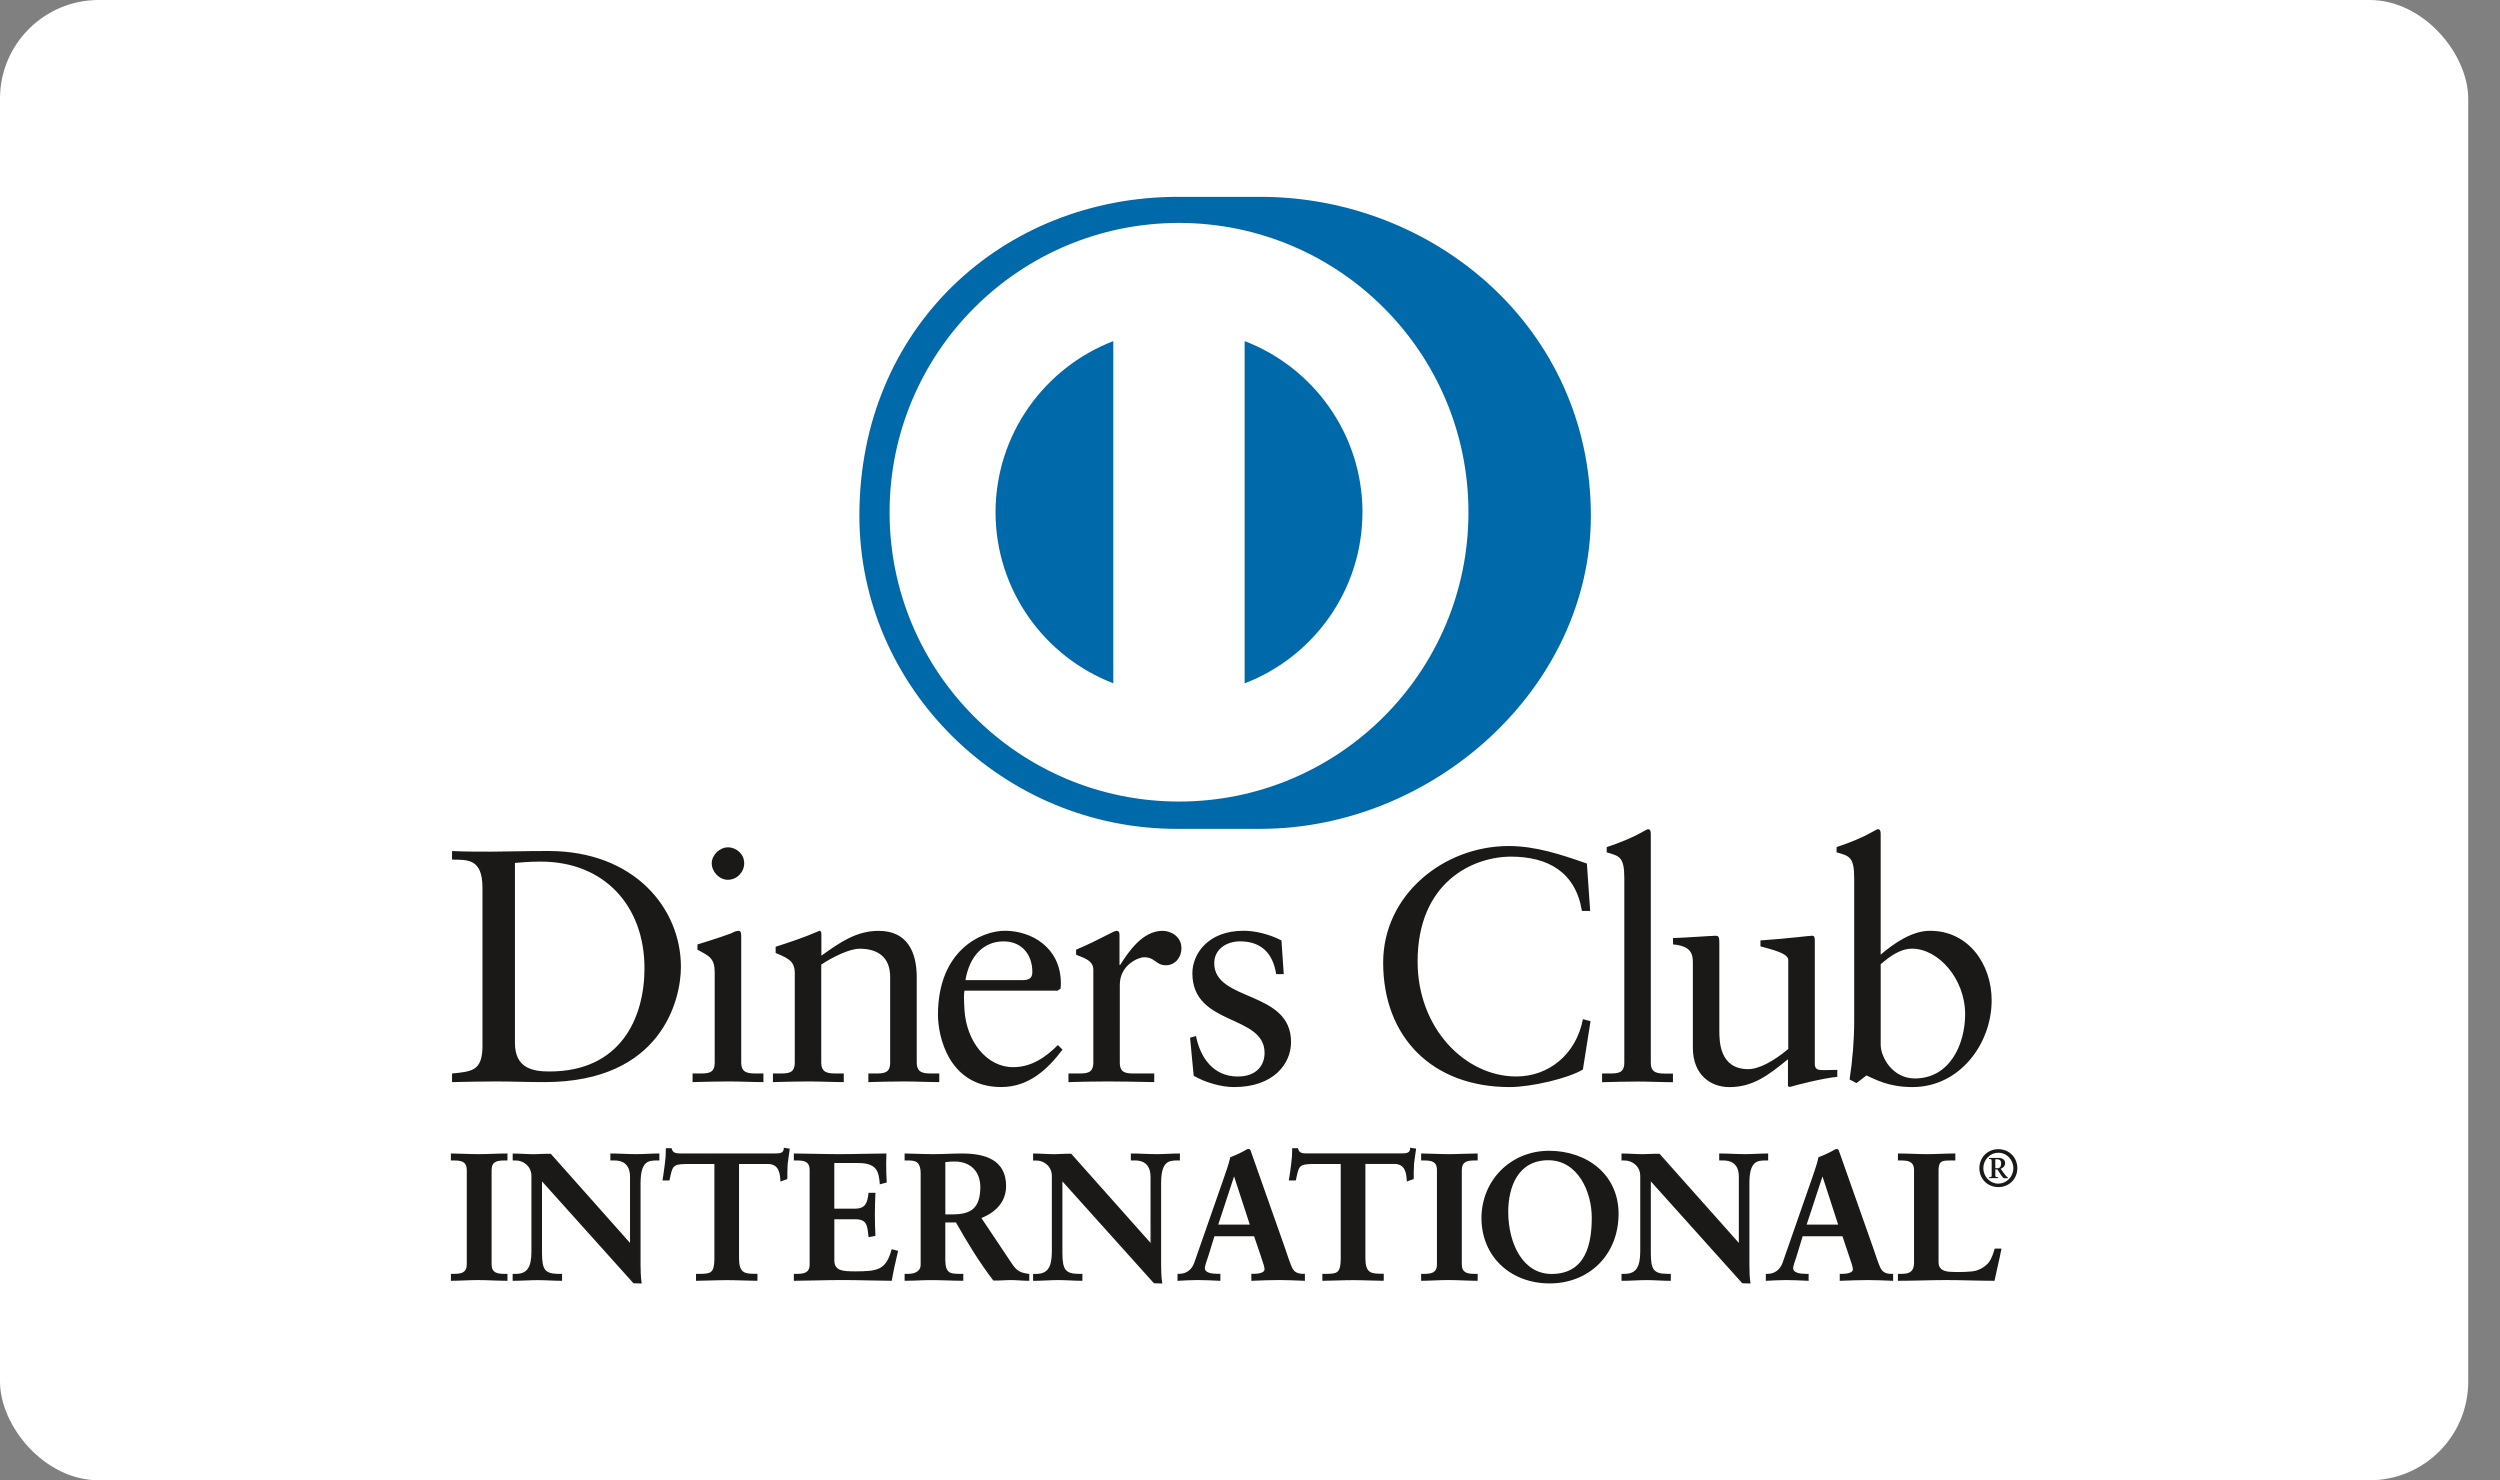 <svg width="76" height="45" viewBox="0 0 76 45" xmlns="http://www.w3.org/2000/svg"><rect x="0" y="0" width="76" height="45" fill="#808080" stroke="none"/><title>DinersClub-light</title><g fill="none" fill-rule="evenodd"><rect fill="#FFF" width="75.034" height="45" rx="3"/><path d="M14.667 26.987c0-.905-.473-.845-.925-.855v-.26c.392.018.795.018 1.188.018.423 0 .997-.02 1.742-.02 2.608 0 4.028 1.74 4.028 3.523 0 .997-.584 3.503-4.15 3.503-.512 0-.986-.02-1.46-.02-.452 0-.896.01-1.348.02v-.262c.603-.06.896-.08.925-.765v-4.883zm.987 4.72c0 .776.555.866 1.048.866 2.176 0 2.89-1.64 2.89-3.14 0-1.882-1.21-3.24-3.152-3.24-.414 0-.604.03-.786.04v5.475zM21.053 32.634h.19c.282 0 .484 0 .484-.333v-2.726c0-.442-.15-.503-.524-.704v-.16c.473-.143 1.038-.333 1.078-.363.07-.04.13-.05.182-.05.05 0 .07.06.07.14V32.3c0 .334.222.334.505.334h.17v.262c-.342 0-.695-.02-1.057-.02s-.725.01-1.097.02v-.262zm1.077-5.888c-.262 0-.493-.24-.493-.503 0-.252.242-.484.493-.484.26 0 .494.21.494.483 0 .272-.223.503-.494.503zM24.164 29.634c0-.37-.11-.472-.584-.663v-.19c.433-.14.845-.273 1.33-.484.03 0 .06.02.06.1v.655c.574-.41 1.067-.754 1.743-.754.854 0 1.156.624 1.156 1.41V32.3c0 .334.222.334.503.334h.182v.262c-.354 0-.706-.02-1.068-.02-.363 0-.725.01-1.088.02v-.262h.18c.283 0 .483 0 .483-.333v-2.604c0-.575-.35-.856-.925-.856-.322 0-.836.26-1.17.483V32.3c0 .334.223.334.505.334h.18v.262c-.35 0-.704-.02-1.067-.02-.36 0-.724.01-1.087.02v-.262h.18c.283 0 .484 0 .484-.333v-2.666M29.32 30.118c-.02.09-.02.242 0 .584.06.956.675 1.74 1.48 1.74.554 0 .988-.3 1.36-.673l.14.14c-.463.614-1.037 1.137-1.862 1.137-1.6 0-1.924-1.55-1.924-2.194 0-1.973 1.33-2.557 2.033-2.557.817 0 1.694.513 1.703 1.58 0 .06 0 .12-.01.182l-.09.06h-2.83zm1.783-.322c.25 0 .28-.13.28-.252 0-.513-.31-.926-.875-.926-.614 0-1.037.453-1.158 1.178h1.753zM32.482 32.634h.272c.28 0 .483 0 .483-.333v-2.826c0-.312-.373-.373-.524-.454v-.15c.735-.312 1.138-.574 1.23-.574.06 0 .09.03.09.13v.907h.02c.25-.392.675-1.037 1.29-1.037.25 0 .573.17.573.533 0 .27-.19.514-.473.514-.313 0-.313-.243-.666-.243-.17 0-.735.233-.735.837V32.3c0 .334.202.334.484.334h.563v.262c-.555-.01-.976-.02-1.41-.02-.413 0-.836.01-1.198.02v-.262M36.358 31.496c.132.665.534 1.23 1.27 1.23.593 0 .815-.364.815-.716 0-1.188-2.195-.805-2.195-2.425 0-.565.453-1.29 1.56-1.29.323 0 .756.092 1.148.294l.07 1.024h-.23c-.1-.633-.453-.996-1.098-.996-.403 0-.785.232-.785.664 0 1.18 2.335.816 2.335 2.396 0 .664-.533 1.37-1.732 1.37-.402 0-.876-.142-1.228-.343l-.11-1.158.18-.05M48.34 27.692h-.25c-.192-1.177-1.028-1.65-2.155-1.65-1.16 0-2.84.774-2.84 3.19 0 2.033 1.45 3.493 3 3.493.997 0 1.824-.685 2.025-1.742l.232.06-.232 1.47c-.423.262-1.56.534-2.226.534-2.356 0-3.846-1.52-3.846-3.784 0-2.064 1.843-3.544 3.817-3.544.815 0 1.6.26 2.376.533l.1 1.44M48.704 32.634h.19c.284 0 .485 0 .485-.333v-5.604c0-.654-.152-.674-.535-.785v-.16c.402-.13.826-.312 1.038-.434.11-.06.19-.11.22-.11.062 0 .082.06.082.14v6.955c0 .334.22.334.503.334h.17v.262c-.34 0-.693-.02-1.056-.02-.362 0-.725.01-1.098.02v-.262M55.17 32.342c0 .182.11.19.28.19.122 0 .272-.008.404-.008v.212c-.433.04-1.26.25-1.45.31l-.05-.03v-.815c-.604.494-1.068.847-1.784.847-.544 0-1.107-.353-1.107-1.197v-2.578c0-.262-.04-.513-.603-.563v-.193c.362-.01 1.166-.07 1.298-.07.11 0 .11.07.11.292v2.596c0 .302 0 1.167.877 1.167.342 0 .795-.26 1.218-.613v-2.708c0-.2-.483-.312-.845-.412v-.18c.905-.063 1.47-.143 1.57-.143.082 0 .082.07.082.182v3.712M57.173 29.02c.402-.34.946-.724 1.5-.724 1.17 0 1.873 1.017 1.873 2.114 0 1.318-.967 2.637-2.407 2.637-.746 0-1.138-.242-1.4-.353l-.302.232-.21-.11c.09-.594.14-1.178.14-1.792v-4.328c0-.654-.152-.674-.535-.785v-.16c.404-.13.826-.312 1.037-.434.112-.06.192-.11.223-.11.06 0 .08.06.08.14v3.674zm0 2.738c0 .383.363 1.027 1.037 1.027 1.077 0 1.53-1.057 1.53-1.953 0-1.087-.825-1.992-1.61-1.992-.374 0-.685.242-.957.473v2.445zM13.73 38.748h.078c.197 0 .405-.027.405-.312v-2.87c0-.284-.208-.31-.405-.31h-.077v-.166c.214 0 .543.022.812.022.274 0 .602-.022.86-.022v.165h-.077c-.197 0-.405.027-.405.312v2.87c0 .284.208.31.405.31h.077v.166c-.263 0-.592-.02-.865-.02-.27 0-.593.02-.806.02v-.165" fill="#1A1918"/><path d="M15.402 38.936c-.265 0-.593-.022-.866-.022-.268 0-.59.022-.805.022h-.023v-.21h.1c.2-.006.38-.022.382-.29v-2.87c-.003-.267-.184-.284-.383-.288h-.1v-.212h.024c.216 0 .544.02.812.02.273 0 .6-.02.86-.02h.024v.212h-.1c-.2.004-.38.02-.382.29v2.868c0 .268.182.284.382.29h.1v.21h-.024zm-.024-.047v-.117h-.052c-.196 0-.43-.034-.43-.337v-2.87c0-.302.234-.336.43-.336h.052v-.116c-.253 0-.57.022-.836.022-.26 0-.575-.02-.787-.022v.116h.052c.196 0 .43.034.43.337v2.87c0 .302-.234.336-.43.336h-.052v.116c.212-.002.52-.023.78-.023.268 0 .585.02.843.022zM19.166 37.833l.01-.01V35.77c0-.45-.312-.516-.476-.516h-.12v-.164c.257 0 .51.022.766.022.225 0 .45-.022.675-.022v.164h-.08c-.232 0-.49.044-.49.696v2.492c0 .192.006.383.033.553h-.208l-2.822-3.144v2.258c0 .477.093.64.515.64h.093v.165c-.234 0-.47-.02-.705-.02-.246 0-.5.02-.745.02v-.165h.076c.378 0 .493-.257.493-.694v-2.308c0-.306-.253-.492-.5-.492h-.07v-.164c.207 0 .42.022.63.022.164 0 .323-.022.487-.022l2.44 2.743" fill="#1A1918"/><path d="M19.483 39.018l-.226-.007-2.78-3.097v2.195c.006.476.08.61.49.617h.12v.21h-.026c-.236 0-.472-.02-.705-.02-.246 0-.497.02-.746.02h-.025v-.21h.1c.364-.002.467-.235.47-.67v-2.308c0-.29-.24-.47-.474-.47h-.095v-.21h.024c.21 0 .423.02.63.02.162 0 .32-.02.505-.012l2.408 2.71v-2.016c-.003-.435-.293-.488-.453-.492h-.145v-.212h.024c.258 0 .51.02.766.02.223 0 .448-.02.675-.02h.025v.212h-.106c-.227.006-.46.026-.466.672v2.492c0 .19.006.383.032.55l.005.026h-.027zm-.208-.047h.18c-.023-.164-.028-.346-.028-.528V35.95c0-.658.276-.72.512-.72h.057v-.116c-.216 0-.433.02-.65.02-.25 0-.495-.02-.743-.02v.116h.096c.17 0 .5.075.5.54l-.007 2.07-.01.01-.02.018-2.436-2.754c-.163 0-.32.02-.488.02-.202 0-.408-.02-.606-.02v.116h.047c.258 0 .523.197.523.517v2.307c0 .438-.122.718-.517.72l-.052-.002v.117c.237-.002.48-.023.72-.023.23 0 .457.02.683.022v-.117h-.07c-.43 0-.537-.19-.537-.665V35.79l2.845 3.18zm-.11-1.137l.018-.015-.017.015zm-.012-.01v-.002l-.004-.003.003.006zM20.842 35.364c-.412 0-.428.1-.51.498h-.164c.02-.153.048-.306.065-.465.022-.154.033-.307.033-.465h.132c.044.164.18.158.33.158h2.825c.15 0 .286-.005.297-.17l.13.023c-.02.147-.043.295-.06.443-.01.148-.01.295-.01.443l-.164.06c-.01-.202-.04-.526-.406-.526h-.898v2.913c0 .423.192.47.454.47H23v.166c-.213 0-.597-.02-.892-.02-.33 0-.713.02-.927.02v-.165h.106c.302 0 .454-.027.454-.46v-2.924h-.898" fill="#1A1918"/><path d="M23 38.936c-.215 0-.598-.02-.892-.02-.33 0-.712.02-.927.02h-.022v-.21h.128c.302-.008.423-.012.43-.437v-2.903h-.874v-.048h.92v2.95c0 .44-.176.483-.476.483h-.08v.116c.215-.002.584-.023.902-.023.285 0 .65.02.868.022v-.117h-.08c-.265 0-.478-.065-.478-.496V35.34h.922c.368 0 .417.313.428.517l.12-.044c0-.143 0-.286.01-.43.015-.142.035-.28.056-.42l-.083-.015c-.025.16-.18.168-.317.166H20.7c-.13 0-.27-.006-.32-.16h-.09c0 .152-.012.3-.032.445-.017.15-.042.294-.062.44h.117c.072-.383.12-.506.53-.5v.047c-.407.008-.398.076-.488.48l-.004.02h-.21l.003-.03c.022-.152.05-.306.066-.465.022-.152.032-.304.032-.46v-.025h.174l.005.017c.038.14.14.14.28.142h2.853c.153-.002.264-.004.273-.148l.002-.026.025.005.155.025-.004.024c-.022.147-.043.294-.06.44-.01.148-.01.295-.01.443v.016l-.016.006-.194.07v-.03c-.016-.207-.037-.505-.384-.505h-.874v2.89c.005.413.17.442.43.448h.13v.21H23M24.156 38.748h.077c.197 0 .406-.027.406-.312v-2.87c0-.284-.21-.31-.407-.31h-.077v-.166c.333 0 .904.022 1.364.022.46 0 1.03-.022 1.402-.022-.01.235-.004.598.012.838l-.165.044c-.027-.356-.093-.64-.67-.64h-.76v1.434h.65c.33 0 .402-.186.434-.482h.164c-.01.214-.016.427-.016.64 0 .21.005.417.016.625l-.164.032c-.032-.328-.05-.542-.427-.542h-.656v1.275c0 .357.317.357.668.357.658 0 .948-.044 1.112-.668l.153.038c-.07.29-.136.58-.186.87-.35 0-.98-.02-1.473-.02-.494 0-1.146.02-1.458.02v-.164" fill="#1A1918"/><path d="M27.087 38.936c-.35 0-.982-.023-1.474-.023-.493 0-1.144.023-1.457.023h-.023v-.21h.1c.198-.005.38-.022.38-.29v-2.87c0-.267-.182-.284-.38-.288h-.1v-.212h.023c.334 0 .904.02 1.364.02.46 0 1.03-.02 1.402-.02h.024v.025c-.004.083-.006.18-.006.284 0 .19.006.396.016.552v.02l-.017.005-.194.052v-.028c-.033-.356-.08-.614-.645-.62h-.737v1.388h.628c.317-.004.373-.165.41-.46l.002-.022h.21v.025c-.01.214-.017.426-.017.64 0 .207.007.415.017.623v.02l-.02.004-.19.038v-.025c-.04-.335-.042-.518-.405-.522h-.634v1.252c0 .333.288.33.645.333.66-.004.924-.036 1.09-.65l.004-.022.023.003.176.045-.004.023c-.07.29-.136.58-.186.87l-.004.018h-.02zm-.02-.047c.048-.278.11-.554.177-.83l-.108-.027c-.164.612-.482.667-1.128.663-.346 0-.69 0-.693-.38v-1.3h.682c.382-.004.42.227.448.538l.12-.024c-.012-.202-.017-.405-.017-.605 0-.206.005-.41.016-.618h-.12c-.03.286-.12.486-.453.482h-.675v-1.483h.786c.57-.005.665.29.69.635l.118-.032c-.01-.155-.016-.353-.016-.536 0-.094.003-.183.006-.26-.372 0-.928.02-1.378.02-.45 0-1.005-.02-1.34-.02v.116h.053c.195 0 .428.034.43.337v2.87c-.002.302-.235.335-.43.336h-.053v.116c.32-.002.952-.023 1.433-.023.484 0 1.1.02 1.454.022zM28.013 35.67c0-.4-.22-.416-.39-.416h-.098v-.164c.175 0 .515.022.85.022.328 0 .59-.022.88-.022.69 0 1.306.186 1.306.964 0 .493-.328.793-.76.964l.935 1.4c.154.233.263.298.532.33v.165c-.18 0-.356-.02-.537-.02-.17 0-.345.02-.514.02-.423-.553-.785-1.144-1.14-1.775h-.362v1.173c0 .422.197.438.448.438h.1v.165c-.313 0-.63-.02-.943-.02-.264 0-.52.02-.795.02v-.165h.1c.202 0 .388-.092.388-.295V35.67zm.7 1.27h.27c.548 0 .843-.207.843-.854 0-.487-.312-.8-.8-.8-.165 0-.235.018-.312.023v1.63z" fill="#1A1918"/><path d="M31.267 38.936c-.184 0-.358-.022-.538-.022-.168 0-.343.022-.534.013-.42-.55-.78-1.14-1.134-1.764h-.324v1.147c.006.412.17.41.424.415h.123v.21h-.024c-.312 0-.63-.02-.94-.02-.263 0-.52.02-.795.02H27.5v-.21h.124c.197-.002.363-.088.364-.272V35.67c-.004-.388-.194-.386-.364-.392H27.5v-.212h.025c.177 0 .515.02.85.02.326 0 .59-.02.88-.02.692.002 1.328.192 1.33.987 0 .494-.327.803-.75.976l.92 1.376c.153.228.25.284.515.32l.02.002v.208h-.023zm-2.553-1.822h.375l.005.012c.357.63.717 1.22 1.12 1.763.167 0 .343-.023.514-.023.174 0 .343.02.513.022v-.12c-.257-.033-.377-.11-.527-.337l-.954-1.426.027-.01c.428-.17.746-.462.747-.944 0-.76-.592-.936-1.28-.94-.29 0-.553.023-.883.023-.32 0-.647-.02-.826-.022v.116h.076c.17 0 .412.03.412.44v2.783c0 .22-.206.32-.412.32h-.076v.116c.264-.002.514-.023.77-.023.307 0 .616.02.92.022v-.117h-.076c-.25 0-.472-.03-.472-.463v-1.196h.024zm0-.15h-.024v-1.677l.02-.002c.076-.006.15-.02.315-.02.5 0 .824.323.825.823-.002.654-.315.876-.868.876h-.268zm.268-.047c.542-.005.816-.193.82-.83-.002-.478-.3-.775-.777-.777-.147 0-.217.014-.287.02v1.587h.244zM34.987 37.833l.01-.01V35.77c0-.45-.312-.516-.476-.516h-.12v-.164c.258 0 .51.022.768.022.225 0 .448-.022.674-.022v.164h-.082c-.23 0-.488.044-.488.696v2.492c0 .192.006.383.033.553h-.208l-2.82-3.144v2.258c0 .477.09.64.513.64h.093v.165c-.235 0-.47-.02-.707-.02-.247 0-.5.02-.745.02v-.165h.077c.38 0 .494-.257.494-.694v-2.308c0-.306-.25-.492-.498-.492h-.07v-.164c.207 0 .422.022.63.022.162 0 .322-.022.487-.022l2.437 2.743" fill="#1A1918"/><path d="M35.304 39.018l-.225-.007-2.782-3.097v2.195c.007.477.08.61.492.617h.116v.21h-.024c-.237 0-.472-.022-.707-.022-.244 0-.497.023-.744.023h-.024v-.21h.1c.363-.003.467-.236.47-.673v-2.307c0-.29-.24-.468-.474-.468h-.096v-.212h.025c.21 0 .425.02.63.02.162 0 .32-.02.505-.013l2.41 2.71V35.77c-.003-.435-.295-.49-.454-.492h-.144v-.212h.024c.26 0 .512.02.768.02.223 0 .447-.02.673-.02h.026v.212h-.106c-.226.006-.46.026-.465.672v2.492c0 .19.005.38.033.55l.003.026h-.026zm-.207-.047h.18c-.025-.163-.03-.346-.03-.528V35.95c0-.658.278-.72.513-.72h.057v-.116c-.215 0-.432.02-.65.02-.25 0-.495-.02-.743-.02v.116h.097c.17 0 .502.075.502.54l-.008 2.07-.01.01-.017.018-2.438-2.754c-.164 0-.323.02-.49.02-.202 0-.407-.02-.606-.02v.116h.048c.258 0 .522.196.522.516v2.307c0 .44-.124.72-.517.72h-.053v.116c.237-.002.48-.023.72-.023.23 0 .46.02.685.022v-.117h-.07c-.43 0-.54-.188-.54-.665V35.79l2.847 3.18zm-.11-1.137l.017-.015-.017.015zm-.013-.01v-.002l-.004-.003.004.006zM36.723 38.13c-.055.185-.12.33-.12.427 0 .164.23.19.41.19h.06v.166c-.22-.012-.443-.02-.663-.02-.197 0-.393.008-.59.02v-.165h.032c.213 0 .395-.126.476-.356l.877-2.513c.07-.204.17-.478.203-.68.175-.06.395-.17.498-.236.017-.006.028-.01.044-.01.017 0 .027 0 .04.016.015.043.03.093.048.136l1.01 2.865c.064.192.13.395.2.56.066.154.182.218.363.218h.034v.165c-.247-.012-.494-.02-.756-.02-.27 0-.543.008-.823.02v-.165h.06c.126 0 .34-.02.34-.158 0-.07-.05-.22-.11-.395l-.213-.635h-1.244l-.175.57zm.8-2.426h-.01l-.51 1.55h1.023l-.503-1.55z" fill="#1A1918"/><path d="M39.642 38.936c-.246-.01-.493-.023-.754-.023-.27 0-.542.013-.822.023l-.025.002v-.214h.086c.127 0 .315-.03.315-.134.003-.063-.047-.213-.107-.387l-.21-.62h-1.207l-.17.554c-.056.186-.122.33-.12.42 0 .134.205.167.387.167h.084v.214l-.025-.002c-.22-.01-.442-.023-.662-.023-.195 0-.393.013-.59.023l-.025.002v-.214h.057c.204 0 .374-.117.453-.34l.877-2.513c.07-.202.17-.475.218-.693.172-.06.392-.17.497-.235.016-.006.03-.013.053-.013.013-.002.043.002.06.03l.05.14 1.01 2.863c.064.192.13.394.2.557.064.146.165.203.34.204h.056v.214l-.024-.002zm-1.553-.048c.27-.01.536-.02.798-.02.254 0 .493.01.73.02v-.115h-.007c-.187 0-.316-.073-.383-.234-.072-.167-.138-.37-.203-.562l-1.01-2.864c-.015-.044-.03-.093-.045-.132-.007-.005-.005-.005-.01-.005h-.01c-.01 0-.018.003-.032.007-.105.068-.325.176-.488.22-.033.206-.132.48-.203.683L36.35 38.4c-.083.238-.276.373-.498.373h-.01v.115c.19-.01.378-.02.568-.02.212 0 .428.01.638.02v-.115h-.035c-.18-.003-.428-.022-.435-.216 0-.11.068-.25.122-.434l.023.007-.023-.008.18-.585h1.278l.22.65c.06.177.11.323.11.403-.008.167-.238.18-.362.183h-.037v.115zm-1.12-1.61l.524-1.6h.03v.026h-.007.006v-.025h.016l.52 1.597h-1.09zm.065-.05h.96l-.478-1.466-.482 1.467zm.464-1.517l.012-.003-.013.004zM39.885 35.364c-.41 0-.428.1-.51.498h-.165c.02-.153.05-.306.066-.465.022-.154.032-.307.032-.465h.133c.044.164.18.158.33.158h2.827c.147 0 .284-.005.295-.17l.13.023-.06.443c-.01.148-.01.295-.01.443l-.164.06c-.01-.202-.038-.526-.406-.526h-.898v2.913c0 .423.192.47.455.47h.103v.166c-.214 0-.597-.02-.893-.02-.328 0-.713.02-.926.02v-.165h.104c.302 0 .455-.027.455-.46v-2.924h-.898" fill="#1A1918"/><path d="M42.043 38.936c-.215 0-.6-.02-.894-.02-.328 0-.71.02-.926.02H40.2v-.21h.128c.302-.008.423-.012.43-.437v-2.903h-.873v-.048h.92v2.95c0 .44-.176.482-.477.483h-.08v.116c.216-.002.584-.023.9-.023.288 0 .655.02.87.022v-.117h-.08c-.264 0-.477-.065-.477-.496V35.34h.922c.37 0 .417.313.427.517l.118-.044c0-.143 0-.286.012-.43.015-.14.036-.28.056-.42l-.083-.015c-.025.16-.18.168-.316.166H39.74c-.128 0-.268-.006-.318-.16h-.09c0 .152-.01.3-.033.445-.016.15-.042.295-.063.44h.118c.072-.383.12-.507.53-.5v.047c-.407.007-.398.076-.487.48l-.004.02h-.212l.004-.028c.023-.155.05-.31.066-.466.022-.154.032-.306.032-.462v-.025h.174l.005.017c.038.14.138.14.278.142h2.857c.15-.002.262-.004.272-.147v-.028l.025.005.156.025-.003.024c-.023.147-.044.294-.06.44-.01.148-.01.295-.01.443v.016l-.017.006-.194.07v-.03c-.015-.207-.037-.505-.384-.505h-.874v2.89c.005.413.17.442.43.448h.128v.21h-.023M43.226 38.748h.076c.198 0 .405-.027.405-.312v-2.87c0-.284-.207-.31-.405-.31h-.076v-.166c.213 0 .542.022.81.022.274 0 .603-.022.86-.022v.165h-.076c-.198 0-.406.027-.406.312v2.87c0 .284.208.31.406.31h.077v.166c-.263 0-.592-.02-.866-.02-.268 0-.59.02-.804.02v-.165" fill="#1A1918"/><path d="M44.897 38.936c-.265 0-.592-.023-.866-.023-.267 0-.59.023-.804.023h-.024v-.21h.1c.198-.005.38-.022.38-.29v-2.87c0-.267-.182-.284-.38-.288h-.1v-.212h.024c.214 0 .543.02.81.02.273 0 .602-.02.86-.02h.024v.212h-.1c-.2.004-.38.02-.382.29v2.868c.002.268.182.285.382.29h.1v.21h-.023zm-.025-.047v-.117h-.052c-.196 0-.43-.034-.43-.337v-2.87c0-.302.234-.336.43-.336h.052v-.116c-.252 0-.57.02-.836.02-.26 0-.574-.02-.787-.02v.116h.053c.194 0 .428.034.428.337v2.87c0 .302-.233.336-.427.336h-.054v.116c.21-.003.52-.023.78-.023.267 0 .584.02.842.022zM47.082 35.008c1.168 0 2.1.724 2.1 1.89 0 1.26-.905 2.097-2.072 2.097-1.162 0-2.05-.79-2.05-1.966 0-1.14.883-2.022 2.022-2.022m.083 3.746c1.063 0 1.25-.937 1.25-1.736 0-.8-.433-1.77-1.343-1.77-.96 0-1.244.855-1.244 1.59 0 .98.45 1.916 1.337 1.916" fill="#1A1918"/><path d="M45.036 37.03c.003-1.153.895-2.044 2.046-2.046v.048c-1.127 0-1.998.87-2 1.997.003 1.163.878 1.94 2.028 1.94 1.155 0 2.046-.825 2.048-2.073 0-1.152-.917-1.864-2.076-1.865v-.048c1.176 0 2.12.732 2.123 1.913-.002 1.273-.917 2.12-2.095 2.12-1.172 0-2.07-.798-2.074-1.988m.768-.193c0-.737.29-1.613 1.267-1.613.932.003 1.366.99 1.368 1.794-.002.8-.19 1.758-1.273 1.758v-.046c1.042 0 1.223-.913 1.224-1.712 0-.793-.428-1.744-1.32-1.745-.94 0-1.216.834-1.22 1.564.002.975.447 1.892 1.315 1.893v.046c-.91 0-1.36-.953-1.36-1.94M52.873 37.833l.012-.01V35.77c0-.45-.314-.516-.478-.516h-.12v-.164c.258 0 .51.022.767.022.225 0 .45-.022.675-.022v.164h-.084c-.23 0-.488.044-.488.696v2.492c0 .192.006.383.034.553h-.21l-2.82-3.144v2.258c0 .477.092.64.513.64h.094v.165c-.236 0-.472-.02-.707-.02-.247 0-.5.02-.746.02v-.165h.077c.38 0 .493-.257.493-.694v-2.308c0-.306-.25-.492-.5-.492h-.07v-.164c.208 0 .422.022.63.022.165 0 .323-.022.488-.022l2.438 2.743" fill="#1A1918"/><path d="M53.192 39.018l-.227-.007-2.78-3.097v2.195c.006.477.078.61.49.616h.118v.212h-.023c-.238 0-.473-.022-.707-.022-.246 0-.498.022-.746.022h-.023v-.212h.1c.36 0 .465-.234.47-.67v-2.308c0-.29-.24-.468-.476-.468h-.094v-.212h.023c.21 0 .423.02.63.02.163 0 .32-.02.506-.01l2.408 2.708V35.77c0-.435-.293-.488-.453-.492h-.144v-.212h.025c.257 0 .51.02.765.02.224 0 .448-.02.676-.02h.022v.212h-.106c-.226.006-.46.027-.464.672v2.492c0 .19.005.383.03.55l.006.026h-.026zm-.21-.047h.18c-.022-.164-.028-.346-.028-.528V35.95c0-.66.277-.72.512-.72h.06v-.116c-.218 0-.434.02-.653.02-.25 0-.494-.02-.742-.02v.116h.097c.17 0 .5.076.5.54l-.006 2.07-.01.01-.017.018-2.438-2.754c-.162 0-.322.02-.488.02-.202 0-.408-.02-.607-.02v.116h.048c.258 0 .523.196.523.516v2.308c0 .438-.122.718-.516.72h-.054v.115c.238-.002.482-.023.723-.023.228 0 .455.02.683.022v-.117h-.07c-.43 0-.54-.188-.54-.665V35.79l2.847 3.18zm-.11-1.137l.02-.015-.02.015zm-.01-.01v-.002l-.006-.003.005.006zM54.61 38.13c-.055.185-.12.33-.12.427 0 .164.23.19.41.19h.06v.166c-.22-.012-.444-.02-.663-.02-.197 0-.394.008-.59.02v-.165h.03c.215 0 .397-.126.477-.356l.878-2.513c.07-.204.17-.478.202-.68.176-.06.394-.17.5-.236.015-.006.026-.01.043-.01.016 0 .027 0 .038.016.016.043.033.093.05.136l1.008 2.865c.065.192.13.395.203.56.065.154.18.218.36.218h.035v.165c-.246-.012-.493-.02-.756-.02-.268 0-.543.008-.822.02v-.165h.06c.126 0 .34-.02.34-.158 0-.07-.05-.22-.11-.395l-.214-.635h-1.243l-.176.57zm.8-2.426h-.01l-.512 1.55h1.026l-.504-1.55z" fill="#1A1918"/><path d="M57.528 38.936c-.247-.01-.493-.022-.754-.022-.267 0-.542.013-.82.022l-.026.002v-.213h.084c.127 0 .316-.03.316-.135.002-.063-.048-.212-.11-.387l-.207-.62H54.8l-.168.554c-.055.188-.12.33-.12.42 0 .134.206.168.387.168h.083v.213l-.025-.002c-.22-.01-.443-.022-.66-.022-.198 0-.394.013-.592.022l-.024.002v-.213h.055c.205 0 .375-.118.456-.34l.876-2.514c.07-.202.168-.475.216-.693.173-.06.393-.17.5-.235.013-.006.03-.012.05-.012.015-.002.044.002.06.032.017.043.034.093.05.137l1.01 2.863c.065.192.13.394.2.558.066.146.165.203.34.205h.057v.213l-.025-.002zm-1.553-.048c.27-.01.538-.02.8-.02.254 0 .492.01.73.02v-.115h-.01c-.184 0-.314-.073-.382-.234-.072-.167-.137-.37-.203-.56l-1.008-2.866-.047-.13c-.004-.007-.004-.007-.007-.007h-.01c-.013 0-.02.003-.032.007-.107.067-.326.177-.488.22-.034.206-.134.48-.204.683l-.878 2.513c-.083.238-.275.373-.5.373h-.007v.115c.188-.01.376-.02.567-.02.212 0 .43.01.64.02v-.115h-.038c-.18-.003-.43-.02-.436-.216.002-.11.07-.248.123-.434l.022.007-.023-.008.18-.585h1.277l.22.65c.06.177.11.323.11.403-.007.167-.238.18-.362.183h-.037v.115zm-1.12-1.61l.527-1.6h.028v.026h-.006.006v-.025h.017l.518 1.597h-1.09zm.067-.05h.958l-.476-1.465-.482 1.466zm.465-1.517l.01-.003-.01.004zM58.91 38.376c0 .22.153.285.33.308.223.016.47.016.723-.012.23-.028.427-.158.525-.296.087-.12.136-.274.17-.394h.16c-.062.312-.138.62-.204.93-.48 0-.965-.02-1.446-.02-.483 0-.965.02-1.447.02v-.164h.077c.198 0 .412-.027.412-.366v-2.815c0-.285-.215-.313-.413-.313h-.076v-.164c.29 0 .577.022.867.022.28 0 .553-.022.833-.022v.164h-.138c-.208 0-.37.006-.37.296v2.826" fill="#1A1918"/><path d="M60.614 38.936c-.483 0-.966-.022-1.446-.022-.482 0-.965.022-1.448.022h-.023v-.21h.1c.198-.006.386-.02.39-.344v-2.816c-.004-.267-.19-.284-.39-.288h-.1v-.212h.023c.292 0 .577.02.866.02.28 0 .552-.02.834-.02h.022v.212h-.16c-.212.006-.344-.004-.35.272v2.826c.003.205.137.26.308.284.096.006.2.01.304.01.134 0 .273-.006.415-.02.222-.028.414-.157.51-.287.083-.117.13-.268.164-.387l.005-.018h.205l-.004.03c-.06.312-.137.618-.203.93l-.005.018h-.018zm-.02-.047c.063-.298.135-.59.194-.885h-.113c-.033.12-.082.266-.168.386-.103.142-.305.276-.543.306-.143.014-.286.022-.42.022-.106 0-.21-.005-.31-.012-.177-.02-.35-.096-.35-.33V35.55c0-.304.194-.32.398-.32h.113v-.116c-.27 0-.536.022-.81.022-.282 0-.56-.02-.84-.022v.116h.052c.196 0 .435.034.435.336v2.816c0 .354-.238.39-.435.39h-.052v.117c.473-.002.947-.023 1.423-.023.476 0 .952.02 1.426.022zM60.75 34.935c.33 0 .577.253.577.578 0 .324-.247.575-.577.575-.33 0-.577-.25-.577-.575 0-.325.247-.578.577-.578zm0 1.046c.26 0 .456-.22.456-.467 0-.25-.195-.47-.456-.47-.26 0-.457.22-.457.47 0 .248.197.468.457.468zm-.287-.163v-.028c.07-.01.084-.01.084-.053v-.427c0-.06-.006-.08-.082-.078v-.03h.296c.102 0 .195.05.195.154 0 .086-.056.15-.136.174l.094.132c.044.06.095.117.127.136v.02h-.11c-.055 0-.103-.114-.21-.266h-.063v.19c0 .038.014.037.085.047v.027h-.28zm.194-.304h.068c.075 0 .11-.057.11-.148 0-.09-.054-.124-.113-.124h-.065v.273z" fill="#1A1918"/><path d="M26.527 15.755c0-5.123 4.155-9.276 9.28-9.276 5.125 0 9.28 4.152 9.28 9.275s-4.155 9.276-9.28 9.276c-5.125 0-9.28-4.152-9.28-9.275" fill="#FFF"/><path d="M41.42 15.572c-.005-2.375-1.49-4.4-3.583-5.203v10.405c2.093-.803 3.578-2.827 3.582-5.203zm-7.576 5.2V10.37c-2.09.805-3.575 2.828-3.58 5.202.005 2.374 1.49 4.397 3.58 5.2zM35.84 6.777c-4.86.002-8.796 3.94-8.797 8.796 0 4.857 3.938 8.793 8.798 8.794 4.86 0 8.8-3.937 8.8-8.794 0-4.857-3.94-8.794-8.8-8.796zm-.02 18.42c-5.318.025-9.695-4.28-9.695-9.523 0-5.73 4.377-9.692 9.695-9.69h2.492c5.255-.002 10.05 3.96 10.05 9.69 0 5.24-4.795 9.523-10.05 9.523H35.82z" fill="#0069AA"/></g></svg>